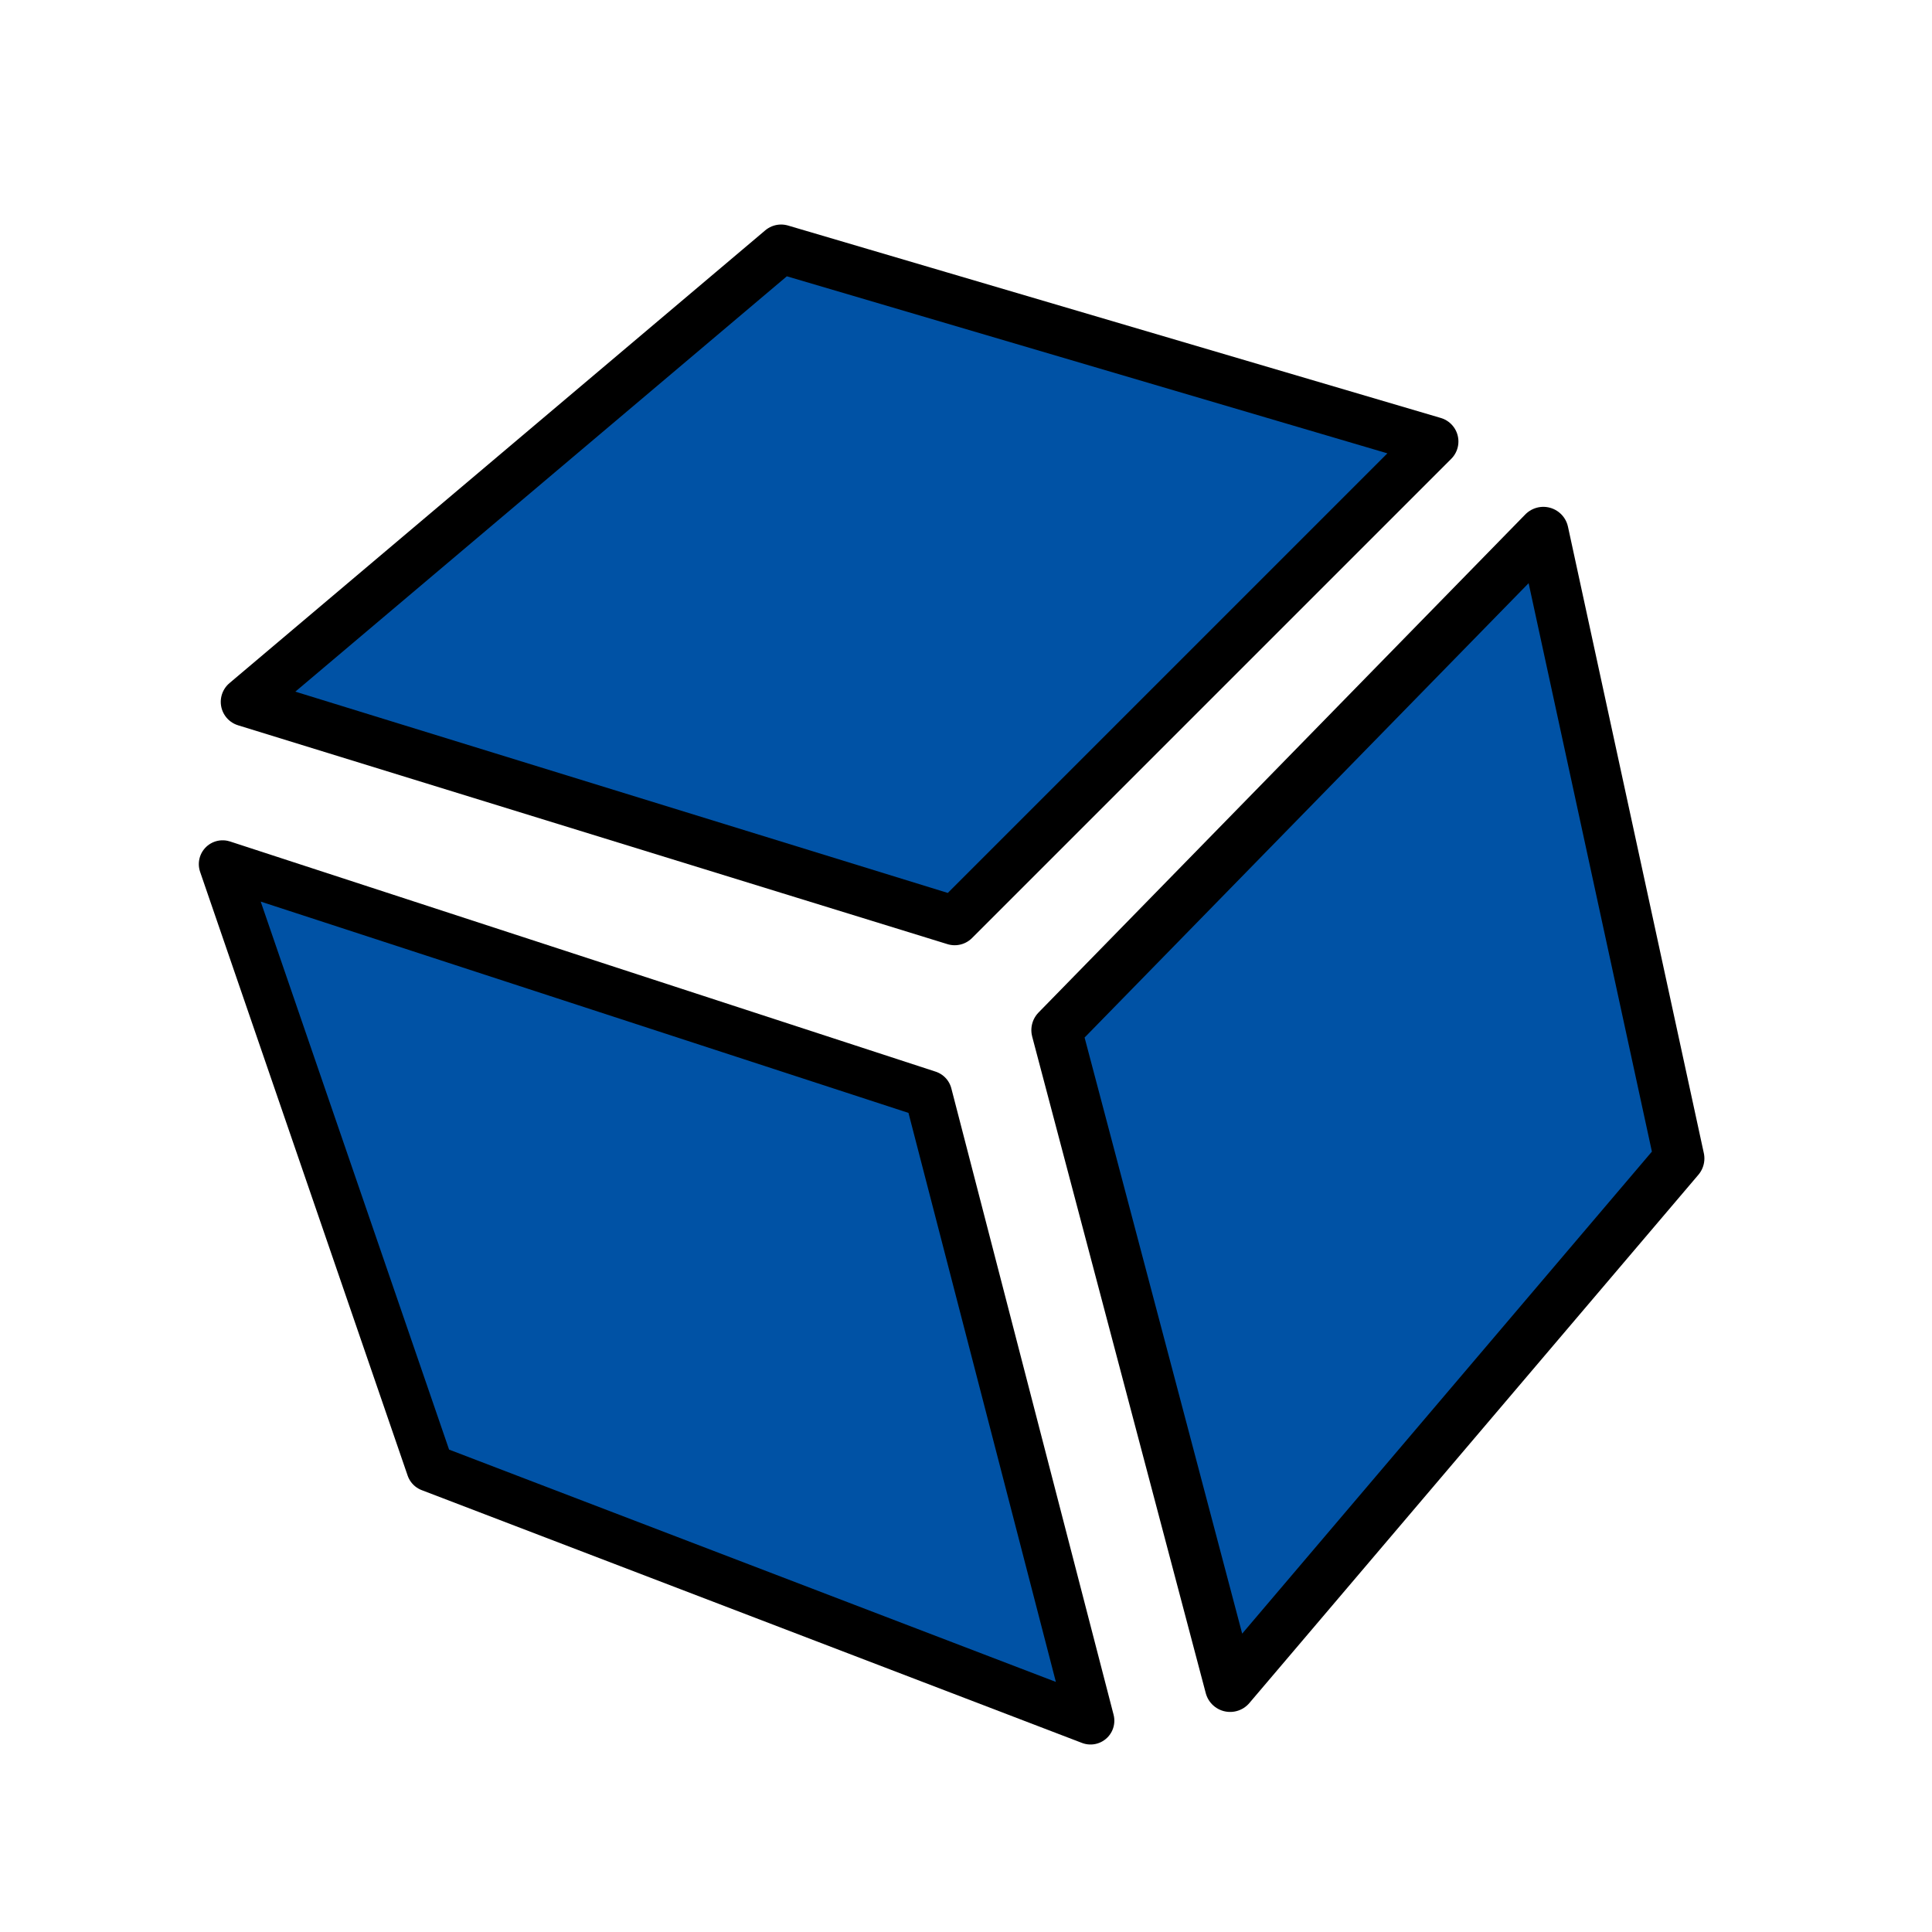 <?xml version="1.0" encoding="UTF-8" standalone="no"?>
<!-- Created with DrawBerry (http://raphaelbost.free.fr/) -->
<svg 
 	 width = "512" 
 	 height = "512" 
xmlns:dc="http://purl.org/dc/elements/1.1/"
xmlns:cc="http://web.resource.org/cc/"
xmlns:rdf="http://www.w3.org/1999/02/22-rdf-syntax-ns#"
 xmlns:svg="http://www.w3.org/2000/svg"
 xmlns="http://www.w3.org/2000/svg" 
 xmlns:sodipodi="http://inkscape.sourceforge.net/DTD/sodipodi-0.dtd"
 xmlns:inkscape="http://www.inkscape.org/namespaces/inkscape"
 >
<g inkscape:label="Background" inkscape:groupmode="layer" id="Background">
<path  style="fill:#0052a5;fill-opacity:1;stroke:#000000;stroke-width:12.994px;stroke-opacity:1;stroke-linecap:butt;stroke-linejoin:round;" 
 d="M 207,66 L 380,117 L 253,244 L 65,186 L 207,66  z"  />
<path  style="fill:#0052a5;fill-opacity:1;stroke:#000000;stroke-width:12.625px;stroke-opacity:1;stroke-linecap:butt;stroke-linejoin:round;" 
 d="M 59,229 L 246,290 L 289,456 L 114,389 L 59,229  z"  />
<path  style="fill:#0052a5;fill-opacity:1;stroke:#000000;stroke-width:13.363px;stroke-opacity:1;stroke-linecap:butt;stroke-linejoin:round;" 
 d="M 409,141 L 445,307 L 326,447 L 280,273 L 409,141  z"  />
</g>
</svg>
